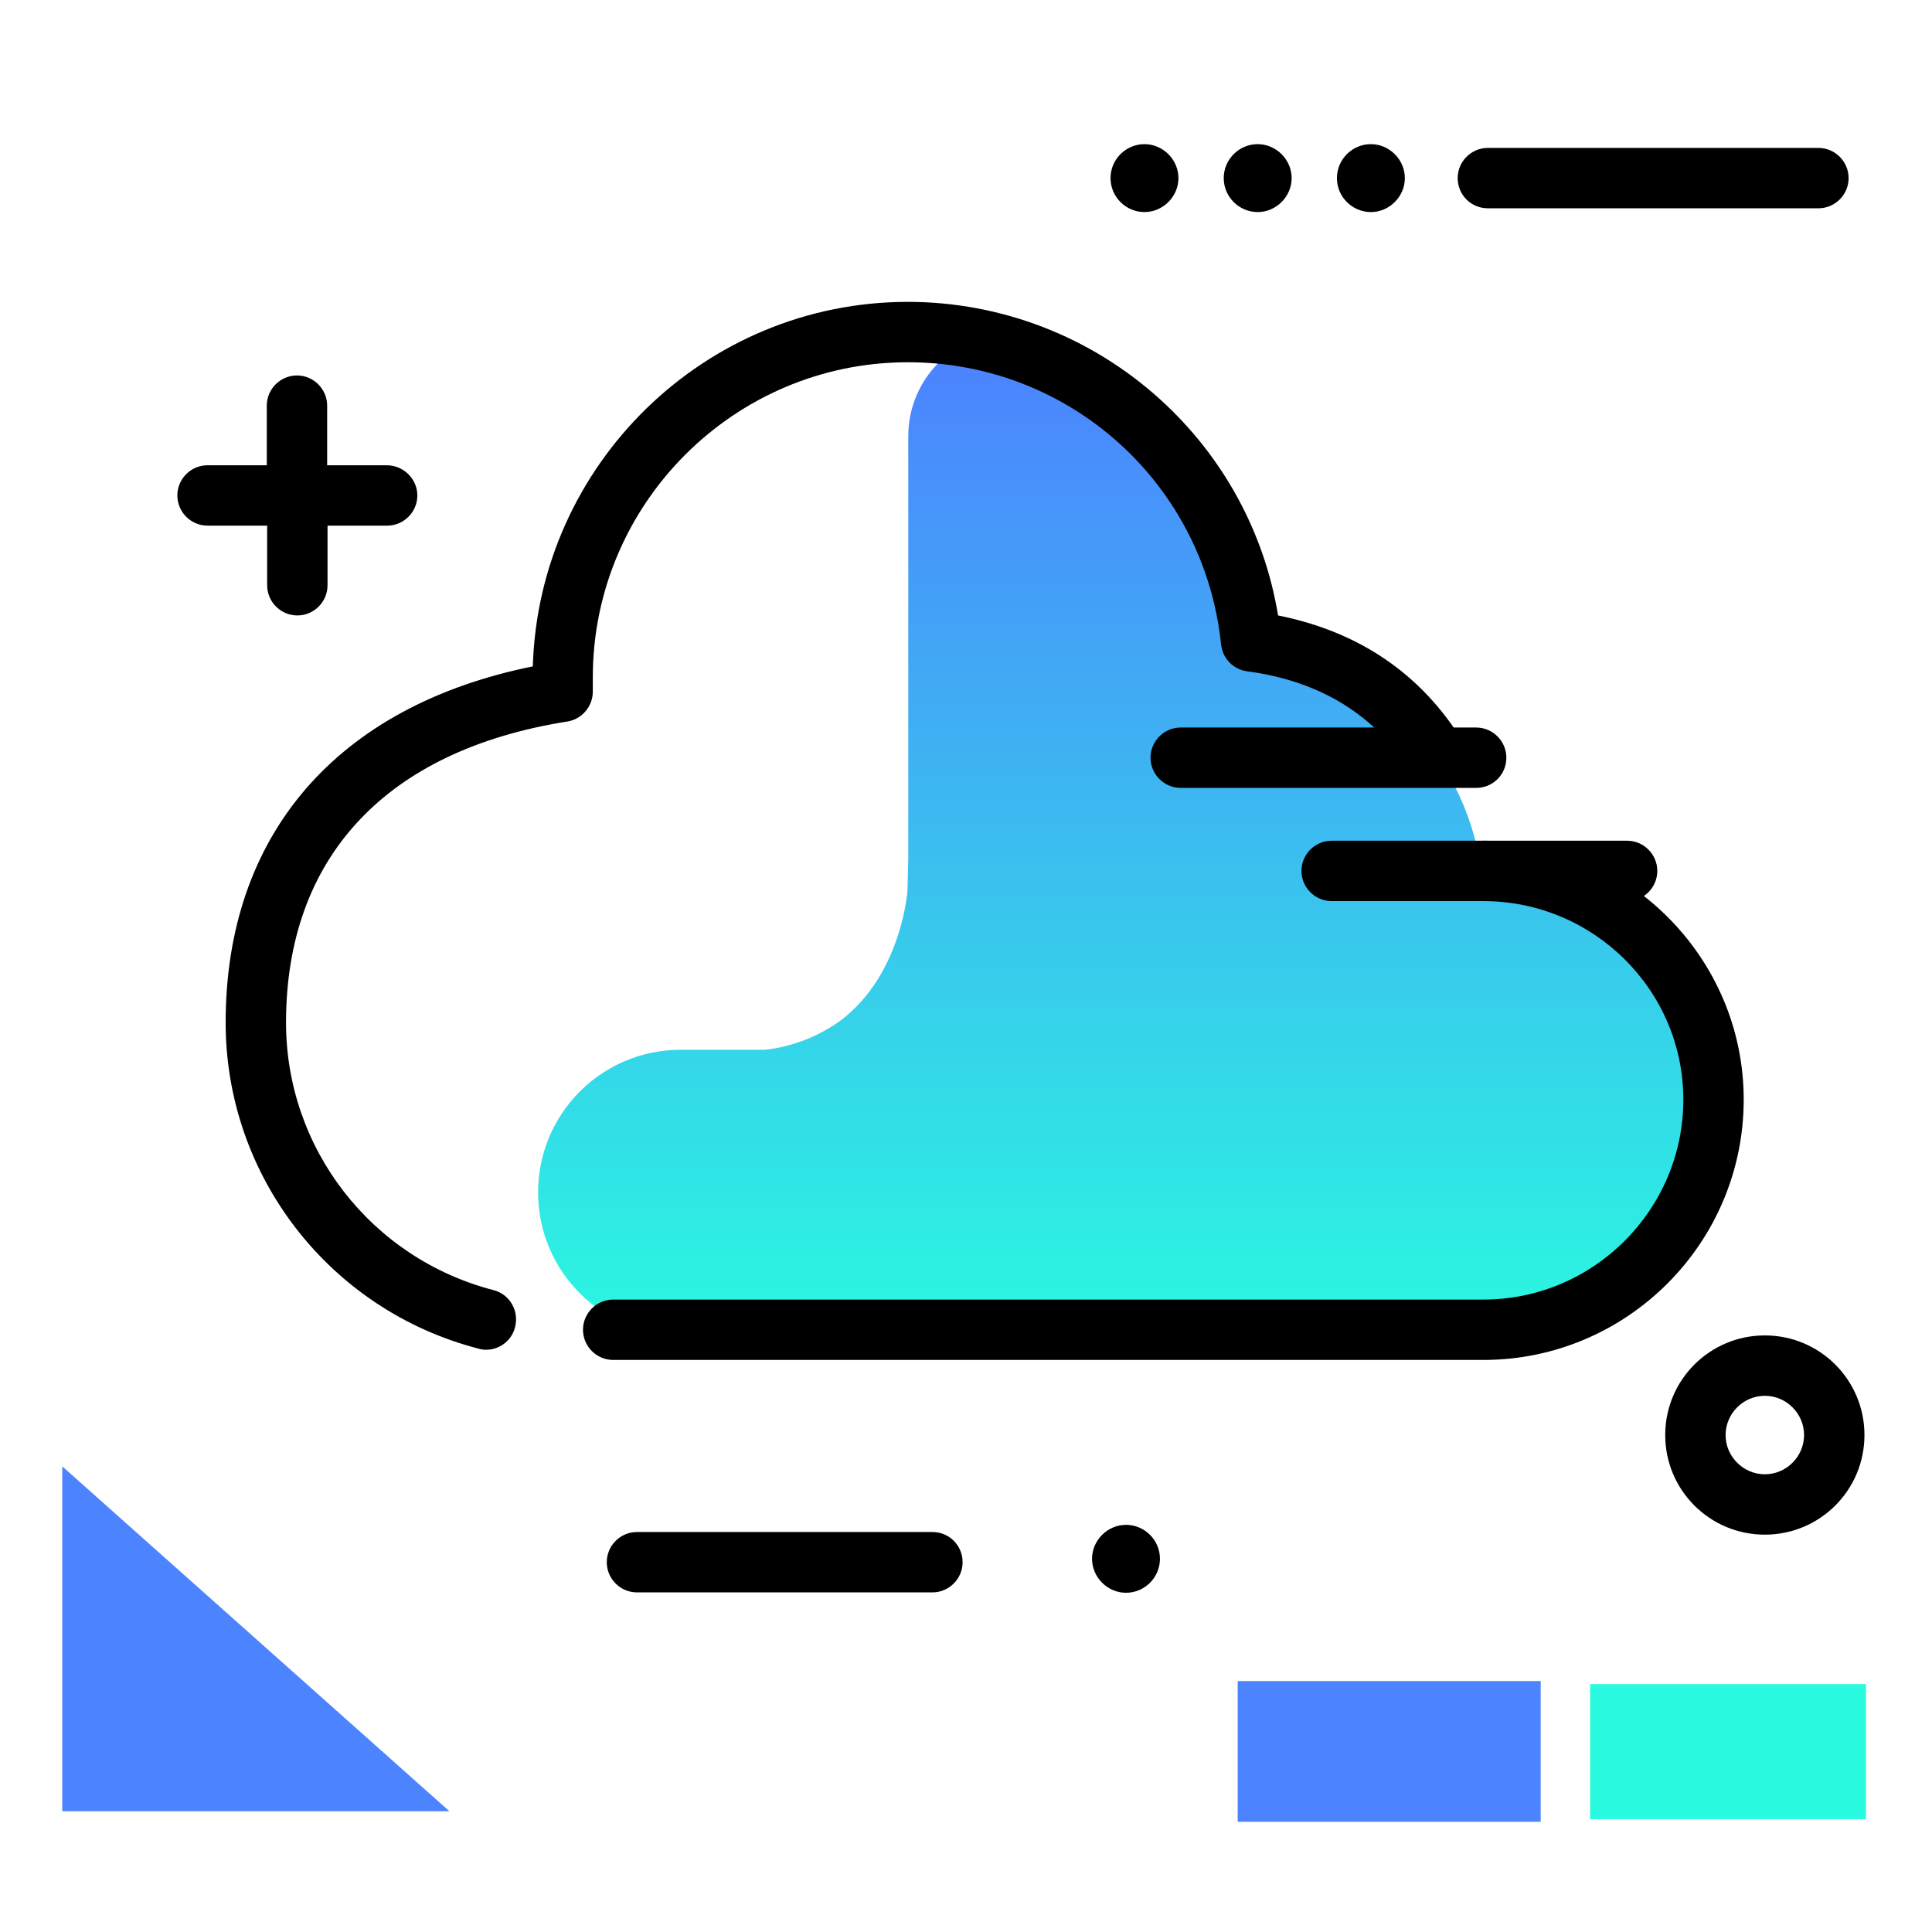 <svg version="1.1" id="Layer_1" xmlns="http://www.w3.org/2000/svg" xmlns:xlink="http://www.w3.org/1999/xlink" x="0px" y="0px" viewBox="0 0 512 512" enable-background="new 0 0 512 512" xml:space="preserve">
<linearGradient id="SVGID_1_" gradientUnits="userSpaceOnUse" x1="298.355" y1="358.964" x2="298.355" y2="94.977" class="gradient-element">
	<stop offset="0" class="primary-color-gradient" style="stop-color: #2AFADF"></stop>
	<stop offset="1" class="secondary-color-gradient" style="stop-color: #4C83FF"></stop>
</linearGradient>
<path fill="url(#SVGID_1_)" d="M405.9,351c-4.4,1.8-9.2,2.8-14.3,2.8H180.4c-20.9,0-37.8-16.9-37.8-37.8l0,0
	c0-20.9,16.9-37.8,37.8-37.8h22.1c2.3-0.2,4.4-0.6,6.5-1.2c5.2-1.4,9.9-3.7,14.1-6.8c16-12.4,17.4-34.3,17.4-34.3l0.2-8.5v-102v-9.8
	c0-15.3,12.4-27.6,27.6-27.6s55.7,31.9,63.4,82c31.3,4.3,56.3,29.1,60.8,60.3h0.7c33.6,0,61,27.4,61,61
	C454.1,320.7,433.4,345.1,405.9,351z"></path>
<path d="M393.1,360.4H162.5c-4.4,0-8-3.6-8-8s3.6-8,8-8h230.6c29.2,0,53-23.8,53-53c0-29-23.8-52.6-53-52.6c-4.4,0-8-3.6-8-8
	s3.6-8,8-8c38,0,69,30.8,69,68.6C462.1,329.5,431.1,360.4,393.1,360.4z M128.8,357.7c-0.7,0-1.3-0.1-2-0.3
	c-39.4-10.2-67-45.7-67-86.4c0-49.8,29.5-83.9,81.4-94.4c1.6-53.5,45.6-96.6,99.4-96.6c24.7,0,48.5,9.2,66.8,25.8
	c16.7,15.1,27.7,35.3,31.3,57.3c21.5,4.3,37.9,15.5,48.9,33.3c2.3,3.8,1.2,8.7-2.6,11c-3.8,2.3-8.7,1.2-11-2.6
	c-9.4-15.2-24-24.3-43.5-26.9c-3.7-0.5-6.5-3.4-6.9-7.1c-4.4-42.6-40.1-74.8-83-74.8c-46,0-83.5,37.5-83.5,83.5v3.8
	c0,3.9-2.9,7.3-6.7,7.9c-48.1,7.6-74.6,36-74.6,79.8c0,33.4,22.6,62.5,55,70.9c4.3,1.1,6.8,5.5,5.7,9.8
	C135.6,355.3,132.4,357.7,128.8,357.7z"></path>
<g>
	<path fill="#2AFADF" class="primary-color" d="M421.4,446.3h73.1v35.8h-73.1V446.3z"></path>
	<path fill="#4C83FF" class="secondary-color" d="M328,445.5h80.3v37.3H328V445.5z M16.5,388.6V480h102.6L16.5,388.6z"></path>
</g>
<path d="M255.1,414c0,4.4-3.6,8-8,8h-78.3c-4.4,0-8-3.6-8-8s3.6-8,8-8h78.3C251.6,406,255.1,409.6,255.1,414z M431.2,222.8h-78.3
	c-4.4,0-8,3.6-8,8s3.6,8,8,8h78.3c4.4,0,8-3.6,8-8S435.6,222.8,431.2,222.8z M399.2,200.8c0-4.4-3.6-8-8-8h-78.3c-4.4,0-8,3.6-8,8
	s3.6,8,8,8h78.3C395.6,208.8,399.2,205.3,399.2,200.8z M102.5,123.3H86.7v-15.8c0-4.4-3.6-8-8-8s-8,3.6-8,8v15.8H55
	c-4.4,0-8,3.6-8,8s3.6,8,8,8h15.8v15.8c0,4.4,3.6,8,8,8s8-3.6,8-8v-15.8h15.8c4.4,0,8-3.6,8-8S106.9,123.3,102.5,123.3z M354.3,47.2
	c0-5,4.1-9,9-9s9,4.1,9,9s-4.1,9-9,9S354.3,52.2,354.3,47.2z M324.3,47.2c0-5,4.1-9,9-9s9,4.1,9,9s-4.1,9-9,9S324.3,52.2,324.3,47.2
	z M294.3,47.2c0-5,4.1-9,9-9s9,4.1,9,9s-4.1,9-9,9S294.3,52.2,294.3,47.2z M394.3,55.2h87.6c4.4,0,8-3.6,8-8s-3.6-8-8-8h-87.6
	c-4.4,0-8,3.6-8,8S389.8,55.2,394.3,55.2z M494.1,380.3c0,14.6-11.8,26.4-26.4,26.4s-26.4-11.8-26.4-26.4s11.8-26.4,26.4-26.4
	S494.1,365.7,494.1,380.3z M478.1,380.3c0-5.7-4.7-10.4-10.4-10.4s-10.4,4.7-10.4,10.4s4.7,10.4,10.4,10.4S478.1,386,478.1,380.3z
	 M307.4,413.1c0,5-4.1,9-9,9s-9-4.1-9-9s4.1-9,9-9S307.4,408.1,307.4,413.1z"></path>
</svg>